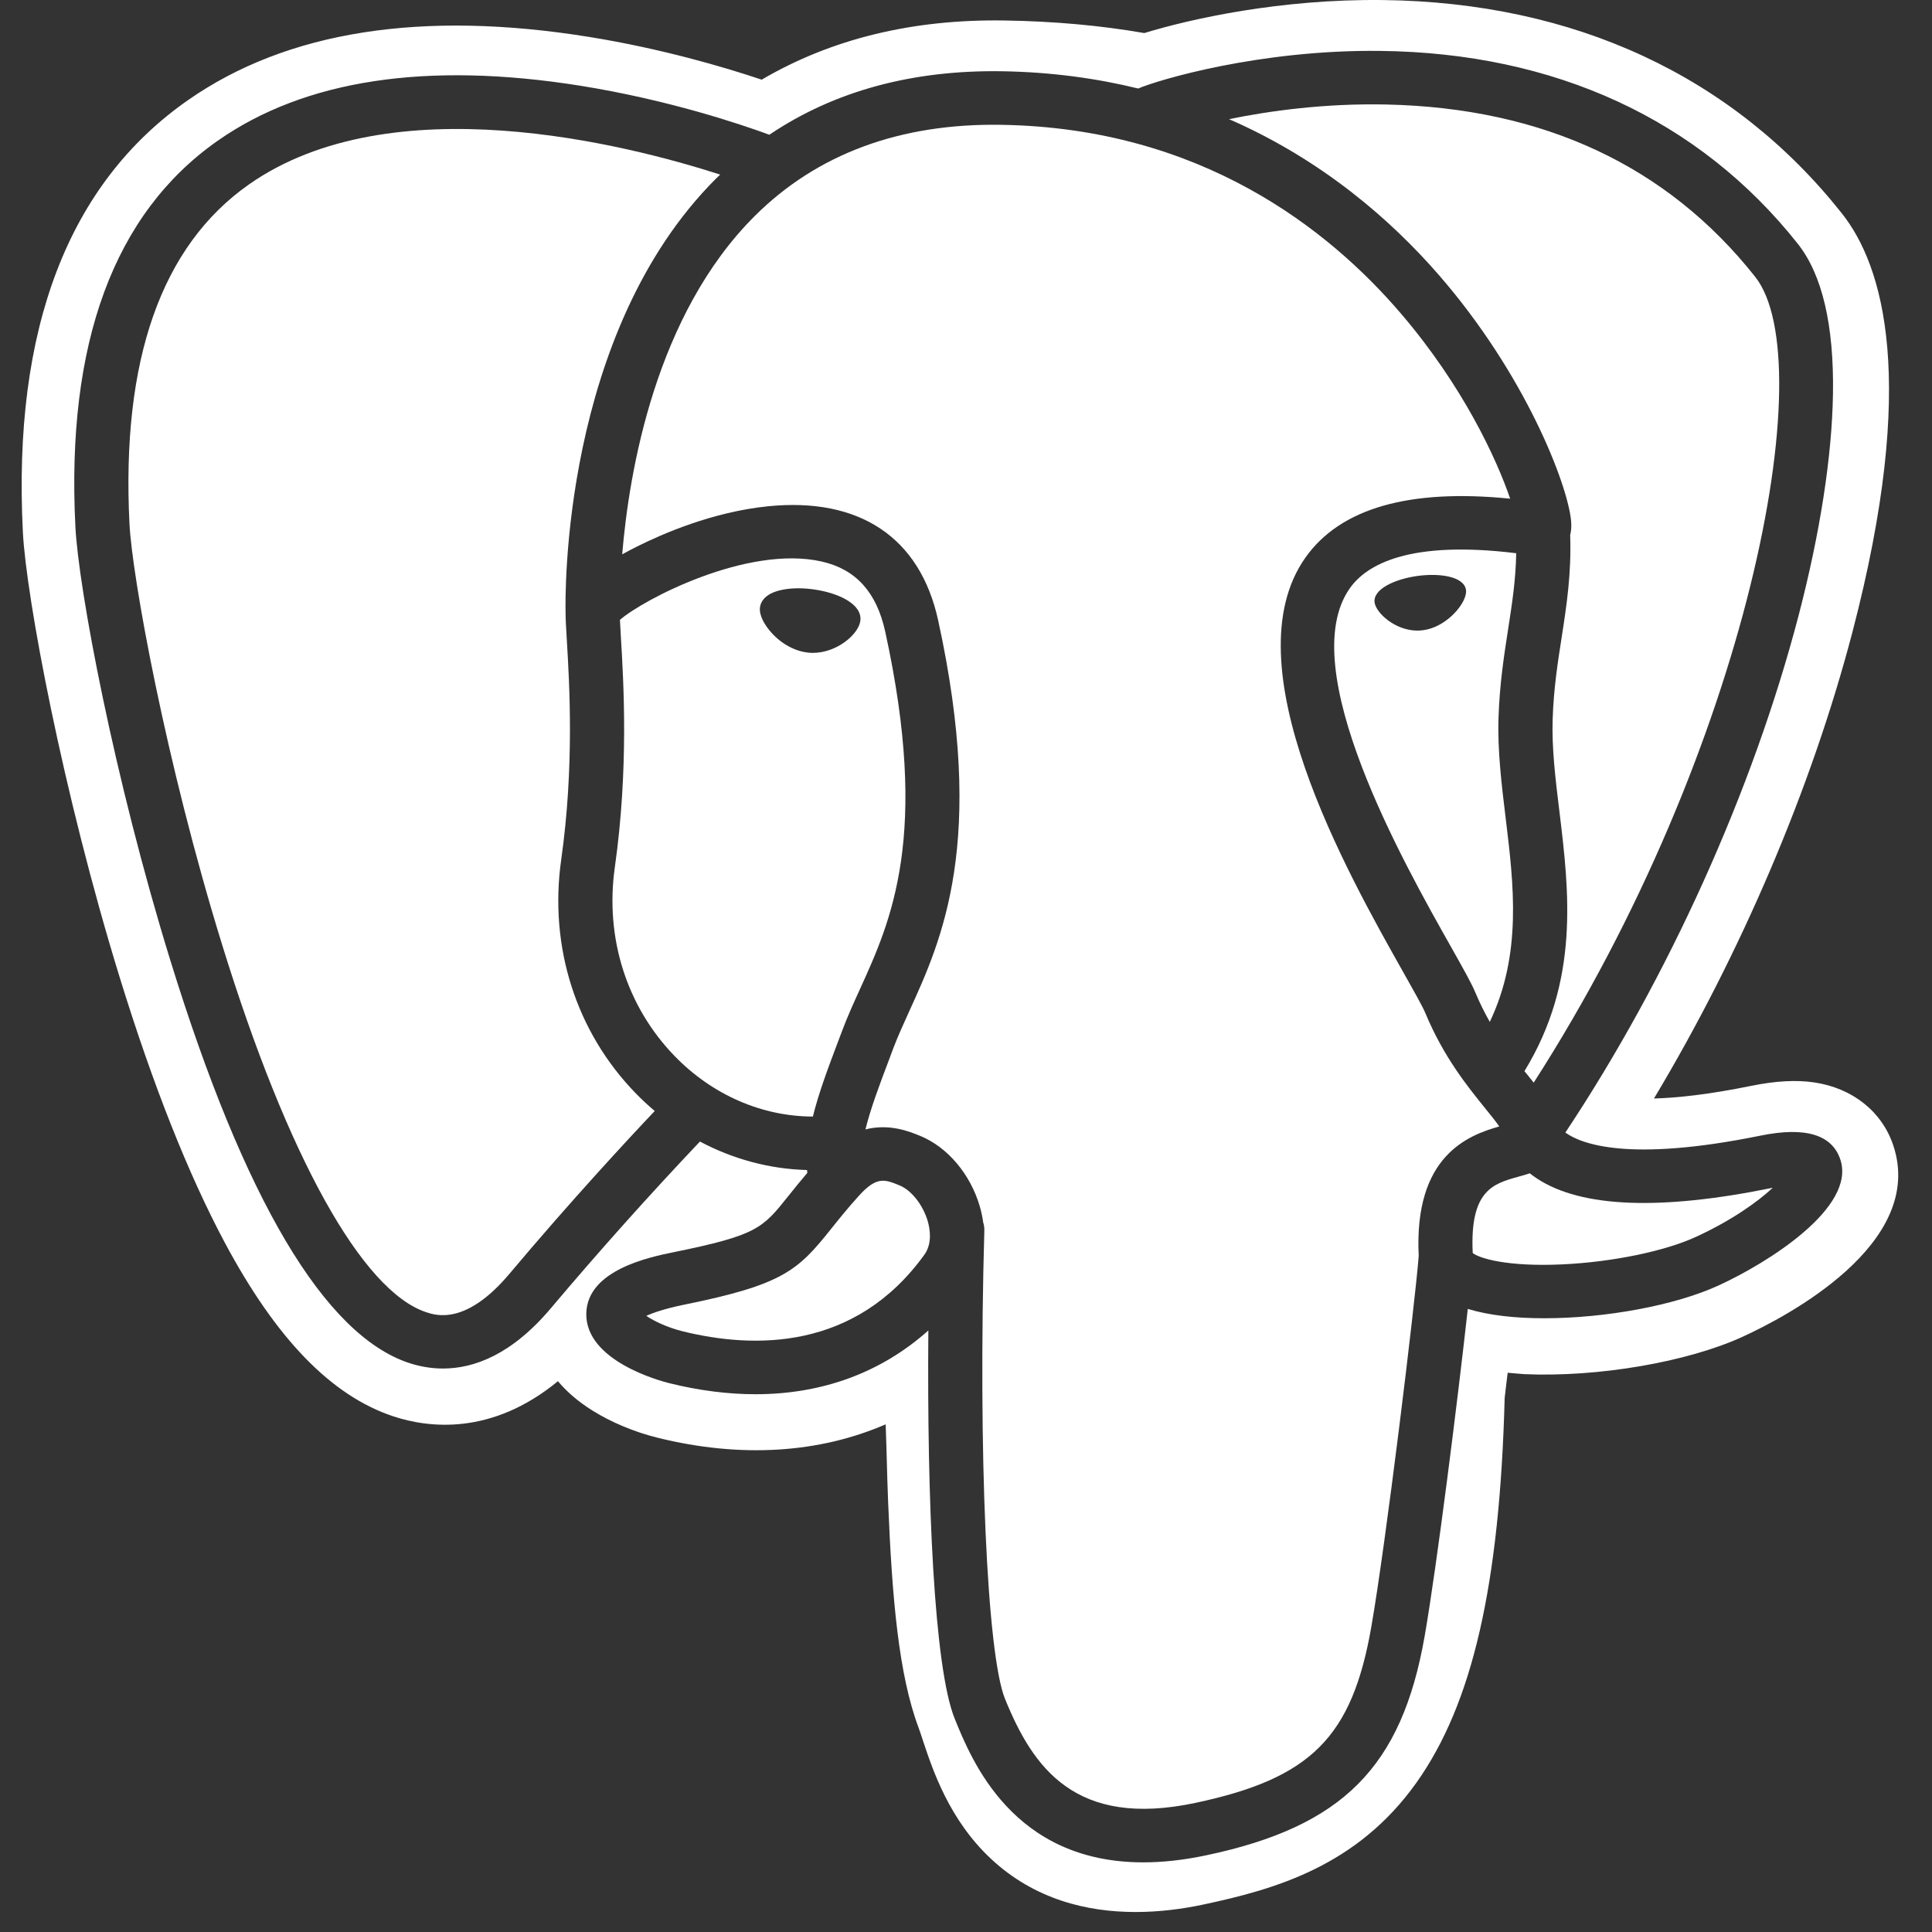 <?xml version="1.0" encoding="UTF-8"?>
<svg width="43px" height="43px" viewBox="0 0 43 43" version="1.1" xmlns="http://www.w3.org/2000/svg" xmlns:xlink="http://www.w3.org/1999/xlink">
    <rect x="0" y="0" width="43" height="43" fill="#333333" stroke="none"/>
    <!-- Generator: Sketch Beta 57 (83077) - https://sketch.com -->
    <title>php</title>
    <desc>Created with Sketch Beta.</desc>
    <g id="Page-1" stroke="none" stroke-width="1" fill="none" fill-rule="evenodd">
        <g id="00-home" transform="translate(-566, -4283)" fill="#FFFFFF">
            <g id="Group-3" transform="translate(298, 4280)">
                <g id="php" transform="translate(268, 3)">
                    <path d="M33.567,13.996 C33.654,13.437 33.736,12.902 33.746,12.313 C31.366,12.021 30.418,12.563 30.044,13.091 C28.789,14.863 31.24,19.206 32.287,21.061 C32.556,21.538 32.75,21.882 32.839,22.096 C32.932,22.319 33.039,22.535 33.158,22.744 C33.878,21.23 33.692,19.696 33.511,18.206 C33.421,17.468 33.328,16.706 33.352,15.972 C33.377,15.218 33.474,14.597 33.567,13.996 Z M31.548,12.819 C32.054,12.749 32.587,12.834 32.628,13.13 C32.647,13.263 32.545,13.467 32.368,13.651 C32.252,13.771 32.008,13.98 31.675,14.026 C31.632,14.032 31.589,14.035 31.547,14.035 C31.048,14.035 30.627,13.641 30.594,13.41 C30.553,13.114 31.043,12.888 31.548,12.819 Z" id="Shape"></path>
                    <path d="M39.064,6.16 C37.11,3.692 34.35,2.403 30.861,2.326 C29.484,2.296 28.254,2.468 27.354,2.652 C29.445,3.564 30.977,4.916 32.027,6.124 C33.947,8.333 34.889,10.773 34.967,11.589 C34.979,11.714 34.97,11.819 34.947,11.908 C34.977,12.759 34.867,13.48 34.759,14.177 C34.67,14.743 34.579,15.328 34.557,16.01 C34.536,16.654 34.619,17.339 34.708,18.064 C34.922,19.832 35.164,21.825 33.929,23.84 L33.99,23.915 C34.038,23.975 34.087,24.035 34.135,24.096 C38.912,16.665 40.563,8.053 39.064,6.16 Z" id="Path" fill-rule="nonzero"></path>
                    <path d="M9.487,29.206 C9.707,29.278 10.373,29.498 11.338,28.351 C12.701,26.73 13.982,25.35 14.572,24.727 C14.422,24.601 14.28,24.468 14.144,24.328 C12.819,22.962 12.217,21.07 12.49,19.138 C12.785,17.058 12.674,15.222 12.615,14.235 C12.599,13.966 12.587,13.77 12.588,13.632 C12.579,13.273 12.498,7.407 15.938,3.973 C15.954,3.957 15.972,3.941 15.988,3.925 L16.029,3.886 C13.933,3.211 8.715,1.88 5.542,4.104 C3.592,5.471 2.697,8.014 2.882,11.663 C2.94,12.817 3.679,16.932 4.943,21.024 C6.403,25.753 8.06,28.735 9.487,29.206 Z" id="Path" fill-rule="nonzero"></path>
                    <path d="M13.684,19.303 C13.462,20.872 13.947,22.403 15.014,23.503 C15.853,24.369 16.957,24.848 18.092,24.851 C18.222,24.322 18.432,23.766 18.658,23.167 L18.748,22.93 C18.863,22.623 18.998,22.327 19.14,22.014 C19.833,20.492 20.695,18.599 19.702,14.057 C19.51,13.18 19.048,12.67 18.29,12.498 C16.629,12.122 14.3,13.355 13.798,13.796 C13.802,13.891 13.809,14.011 13.817,14.149 L13.818,14.165 C13.88,15.193 13.995,17.106 13.684,19.303 Z M17.073,13.263 C17.273,13.113 17.67,13.057 18.108,13.118 C18.646,13.191 19.201,13.443 19.148,13.821 C19.105,14.122 18.623,14.531 18.092,14.531 C18.047,14.531 18,14.528 17.954,14.521 C17.636,14.478 17.315,14.28 17.095,13.991 C17.017,13.889 16.89,13.692 16.915,13.513 C16.925,13.446 16.96,13.348 17.073,13.263 Z" id="Shape"></path>
                    <path d="M14.384,29.287 C14.559,29.405 14.857,29.547 15.188,29.629 C16.796,30.027 19.035,30.054 20.572,27.928 C20.754,27.676 20.698,27.352 20.649,27.181 C20.544,26.82 20.286,26.491 20.021,26.383 C19.694,26.249 19.514,26.175 19.119,26.611 C18.854,26.904 18.663,27.144 18.494,27.355 C17.759,28.278 17.422,28.592 15.241,29.035 C14.79,29.127 14.53,29.22 14.384,29.287 Z" id="Path" fill-rule="nonzero"></path>
                    <path d="M22.367,37.808 C22.99,39.346 23.935,40.692 26.603,40.127 C29.177,39.581 30.092,38.666 30.521,36.208 C30.846,34.347 31.486,29.08 31.576,27.955 C31.464,25.713 32.688,25.265 33.369,25.071 C33.284,24.95 33.173,24.812 33.057,24.67 L33.056,24.668 L33.049,24.659 C32.663,24.182 32.133,23.529 31.725,22.551 C31.663,22.401 31.464,22.049 31.234,21.641 C29.98,19.418 27.369,14.791 29.056,12.408 C29.832,11.312 31.362,10.873 33.611,11.099 C33.312,10.221 32.563,8.593 31.178,6.976 C29.572,5.1 26.726,2.849 22.287,2.778 C20.035,2.741 18.186,3.424 16.798,4.808 C14.593,7.005 14.003,10.479 13.848,12.338 C13.95,12.281 14.06,12.223 14.18,12.163 C14.739,11.883 15.86,11.394 17.085,11.269 C19.128,11.06 20.476,11.96 20.88,13.805 C21.957,18.73 20.965,20.911 20.239,22.502 L20.234,22.513 C20.102,22.804 19.977,23.079 19.877,23.344 L19.788,23.583 C19.573,24.15 19.376,24.673 19.262,25.137 C19.796,25.002 20.24,25.183 20.482,25.282 C21.091,25.532 21.599,26.134 21.808,26.854 C21.841,26.968 21.866,27.085 21.882,27.203 C21.901,27.263 21.91,27.326 21.908,27.392 C21.768,32.337 21.966,36.815 22.367,37.808 Z" id="Path" fill-rule="nonzero"></path>
                    <path d="M34.771,28.141 C35.878,28.09 37.044,27.85 37.741,27.531 C38.551,27.159 39.123,26.745 39.456,26.436 L39.429,26.441 C36.953,26.946 35.2,26.877 34.217,26.236 C34.155,26.196 34.099,26.155 34.048,26.114 C33.965,26.142 33.88,26.166 33.792,26.19 C33.236,26.345 32.71,26.491 32.778,27.888 C32.925,28.006 33.547,28.198 34.771,28.141 Z" id="Path" fill-rule="nonzero"></path>
                    <path d="M40.379,24.091 C41.23,24.217 41.887,24.74 42.138,25.492 C42.87,27.683 39.76,29.305 38.789,29.75 C37.561,30.315 35.561,30.657 33.925,30.584 L33.849,30.578 L33.556,30.553 L33.529,30.773 C33.517,30.88 33.504,30.993 33.489,31.111 C33.38,35.276 32.773,37.92 31.526,39.675 C30.206,41.532 28.383,42.05 26.776,42.39 C26.326,42.486 25.812,42.555 25.274,42.555 C24.2,42.555 23.028,42.278 22.059,41.374 C21.124,40.502 20.756,39.387 20.536,38.722 C20.502,38.617 20.469,38.519 20.445,38.454 C20.004,37.278 19.855,35.597 19.767,33.436 C19.754,33.116 19.744,32.774 19.735,32.426 C19.729,32.211 19.722,31.962 19.712,31.701 C18.23,32.343 16.493,32.458 14.638,32 C14.124,31.873 13.608,31.658 13.187,31.395 C12.855,31.188 12.605,30.965 12.418,30.741 C10.939,31.958 9.533,31.78 8.76,31.525 C7.379,31.07 6.149,29.803 5,27.651 C4.19,26.133 3.407,24.158 2.672,21.779 C1.394,17.64 0.582,13.276 0.509,11.842 C0.28,7.325 1.517,4.09 4.184,2.229 C6.386,0.691 9.396,0.219 13.132,0.825 C14.72,1.083 16.096,1.486 16.953,1.773 C18.501,0.865 20.312,0.423 22.363,0.456 C23.456,0.473 24.499,0.567 25.468,0.736 C26.509,0.417 28.506,-0.026 30.779,0.001 C35.041,0.052 38.574,1.694 40.996,4.752 C41.911,5.907 42.694,8.462 41.229,14.068 C40.322,17.535 38.748,21.219 36.812,24.449 C37.325,24.435 38.028,24.361 38.975,24.168 C39.519,24.057 39.978,24.032 40.379,24.091 Z M39.185,25.275 C40.177,25.073 40.774,25.251 40.959,25.805 C41.318,26.876 39.343,28.109 38.248,28.611 C37.274,29.058 35.721,29.34 34.374,29.34 C33.729,29.341 33.132,29.275 32.668,29.132 C32.448,31.129 31.981,34.851 31.709,36.41 C31.2,39.327 29.885,40.65 26.856,41.291 C26.34,41.401 25.871,41.45 25.445,41.45 C22.543,41.45 21.625,39.18 21.248,38.251 C20.789,37.116 20.63,33.392 20.662,29.612 C19.615,30.547 18.305,31.031 16.816,31.031 C16.204,31.031 15.562,30.95 14.896,30.785 C14.705,30.738 13.027,30.292 13.049,29.232 C13.069,28.262 14.47,27.976 14.997,27.869 C16.851,27.491 16.971,27.341 17.547,26.618 C17.684,26.445 17.825,26.274 17.968,26.105 L17.962,26.041 C17.131,26.019 16.318,25.8 15.578,25.407 C14.438,26.611 13.333,27.846 12.264,29.113 C11.389,30.153 10.547,30.459 9.86,30.459 C9.58,30.459 9.326,30.408 9.106,30.336 C7.224,29.715 5.435,26.699 3.79,21.371 C2.54,17.323 1.747,13.097 1.678,11.723 C1.471,7.639 2.537,4.748 4.847,3.131 C6.783,1.776 9.495,1.364 12.909,1.907 C14.883,2.222 16.498,2.769 17.123,2.999 C18.561,2.03 20.298,1.554 22.307,1.586 C23.403,1.604 24.41,1.744 25.333,1.97 C25.772,1.78 28.033,1.103 30.71,1.133 C34.604,1.174 37.821,2.658 40.013,5.426 C40.557,6.113 40.82,7.237 40.796,8.766 C40.774,10.159 40.509,11.869 40.028,13.71 C39.012,17.596 37.129,21.762 34.84,25.207 C35.187,25.459 36.241,25.875 39.185,25.275 Z" id="Shape"></path>
                </g>
            </g>
        </g>
    </g>
</svg>